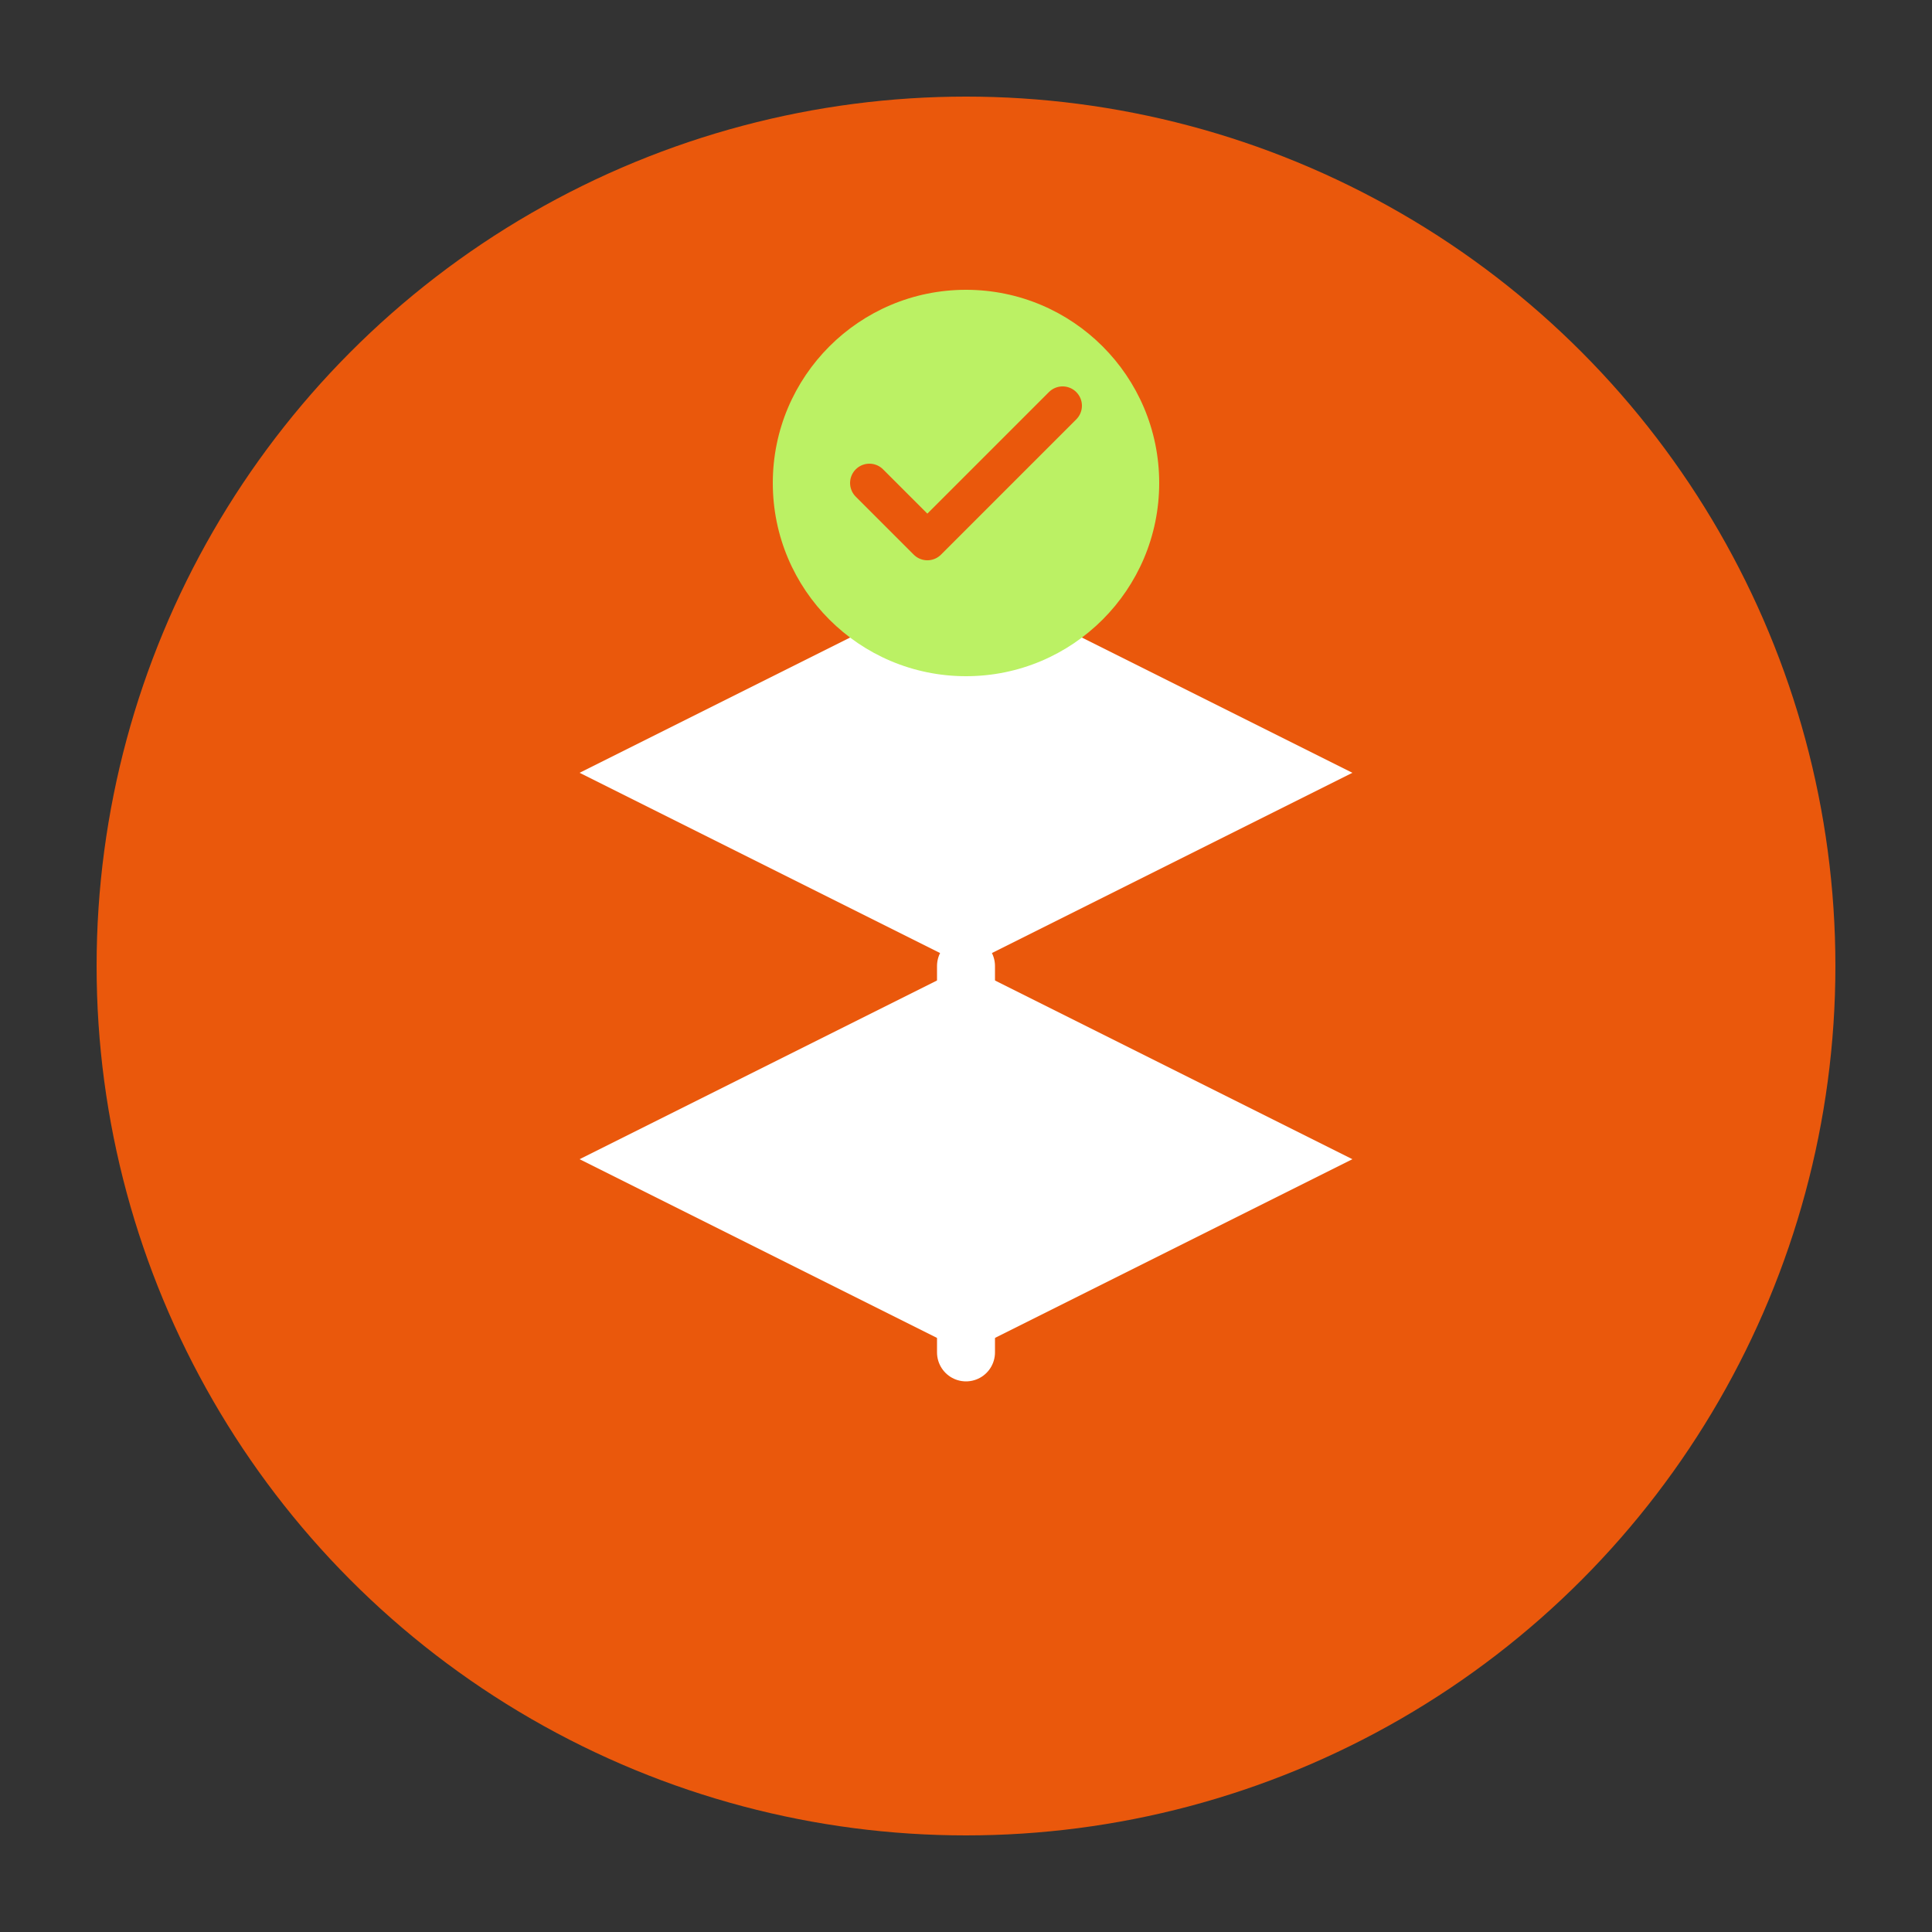 <svg width="100" height="100" viewBox="0 0 100 100" fill="none" xmlns="http://www.w3.org/2000/svg">
  <rect x="0" y="0" width="100" height="100" fill="#333333" stroke="none"/>
  <circle cx="50" cy="50" r="45" fill="#ea580c"/>
  <path d="M30 40L50 30L70 40L50 50L30 40Z" fill="white"/>
  <path d="M30 60L50 50L70 60L50 70L30 60Z" fill="white"/>
  <path d="M50 50V70" stroke="white" stroke-width="3" stroke-linecap="round"/>
  <circle cx="50" cy="25" r="10" fill="#bbf164"/>
  <path d="M45 25L48 28L55 21" stroke="#ea580c" stroke-width="2" stroke-linecap="round" stroke-linejoin="round"/>
</svg>
